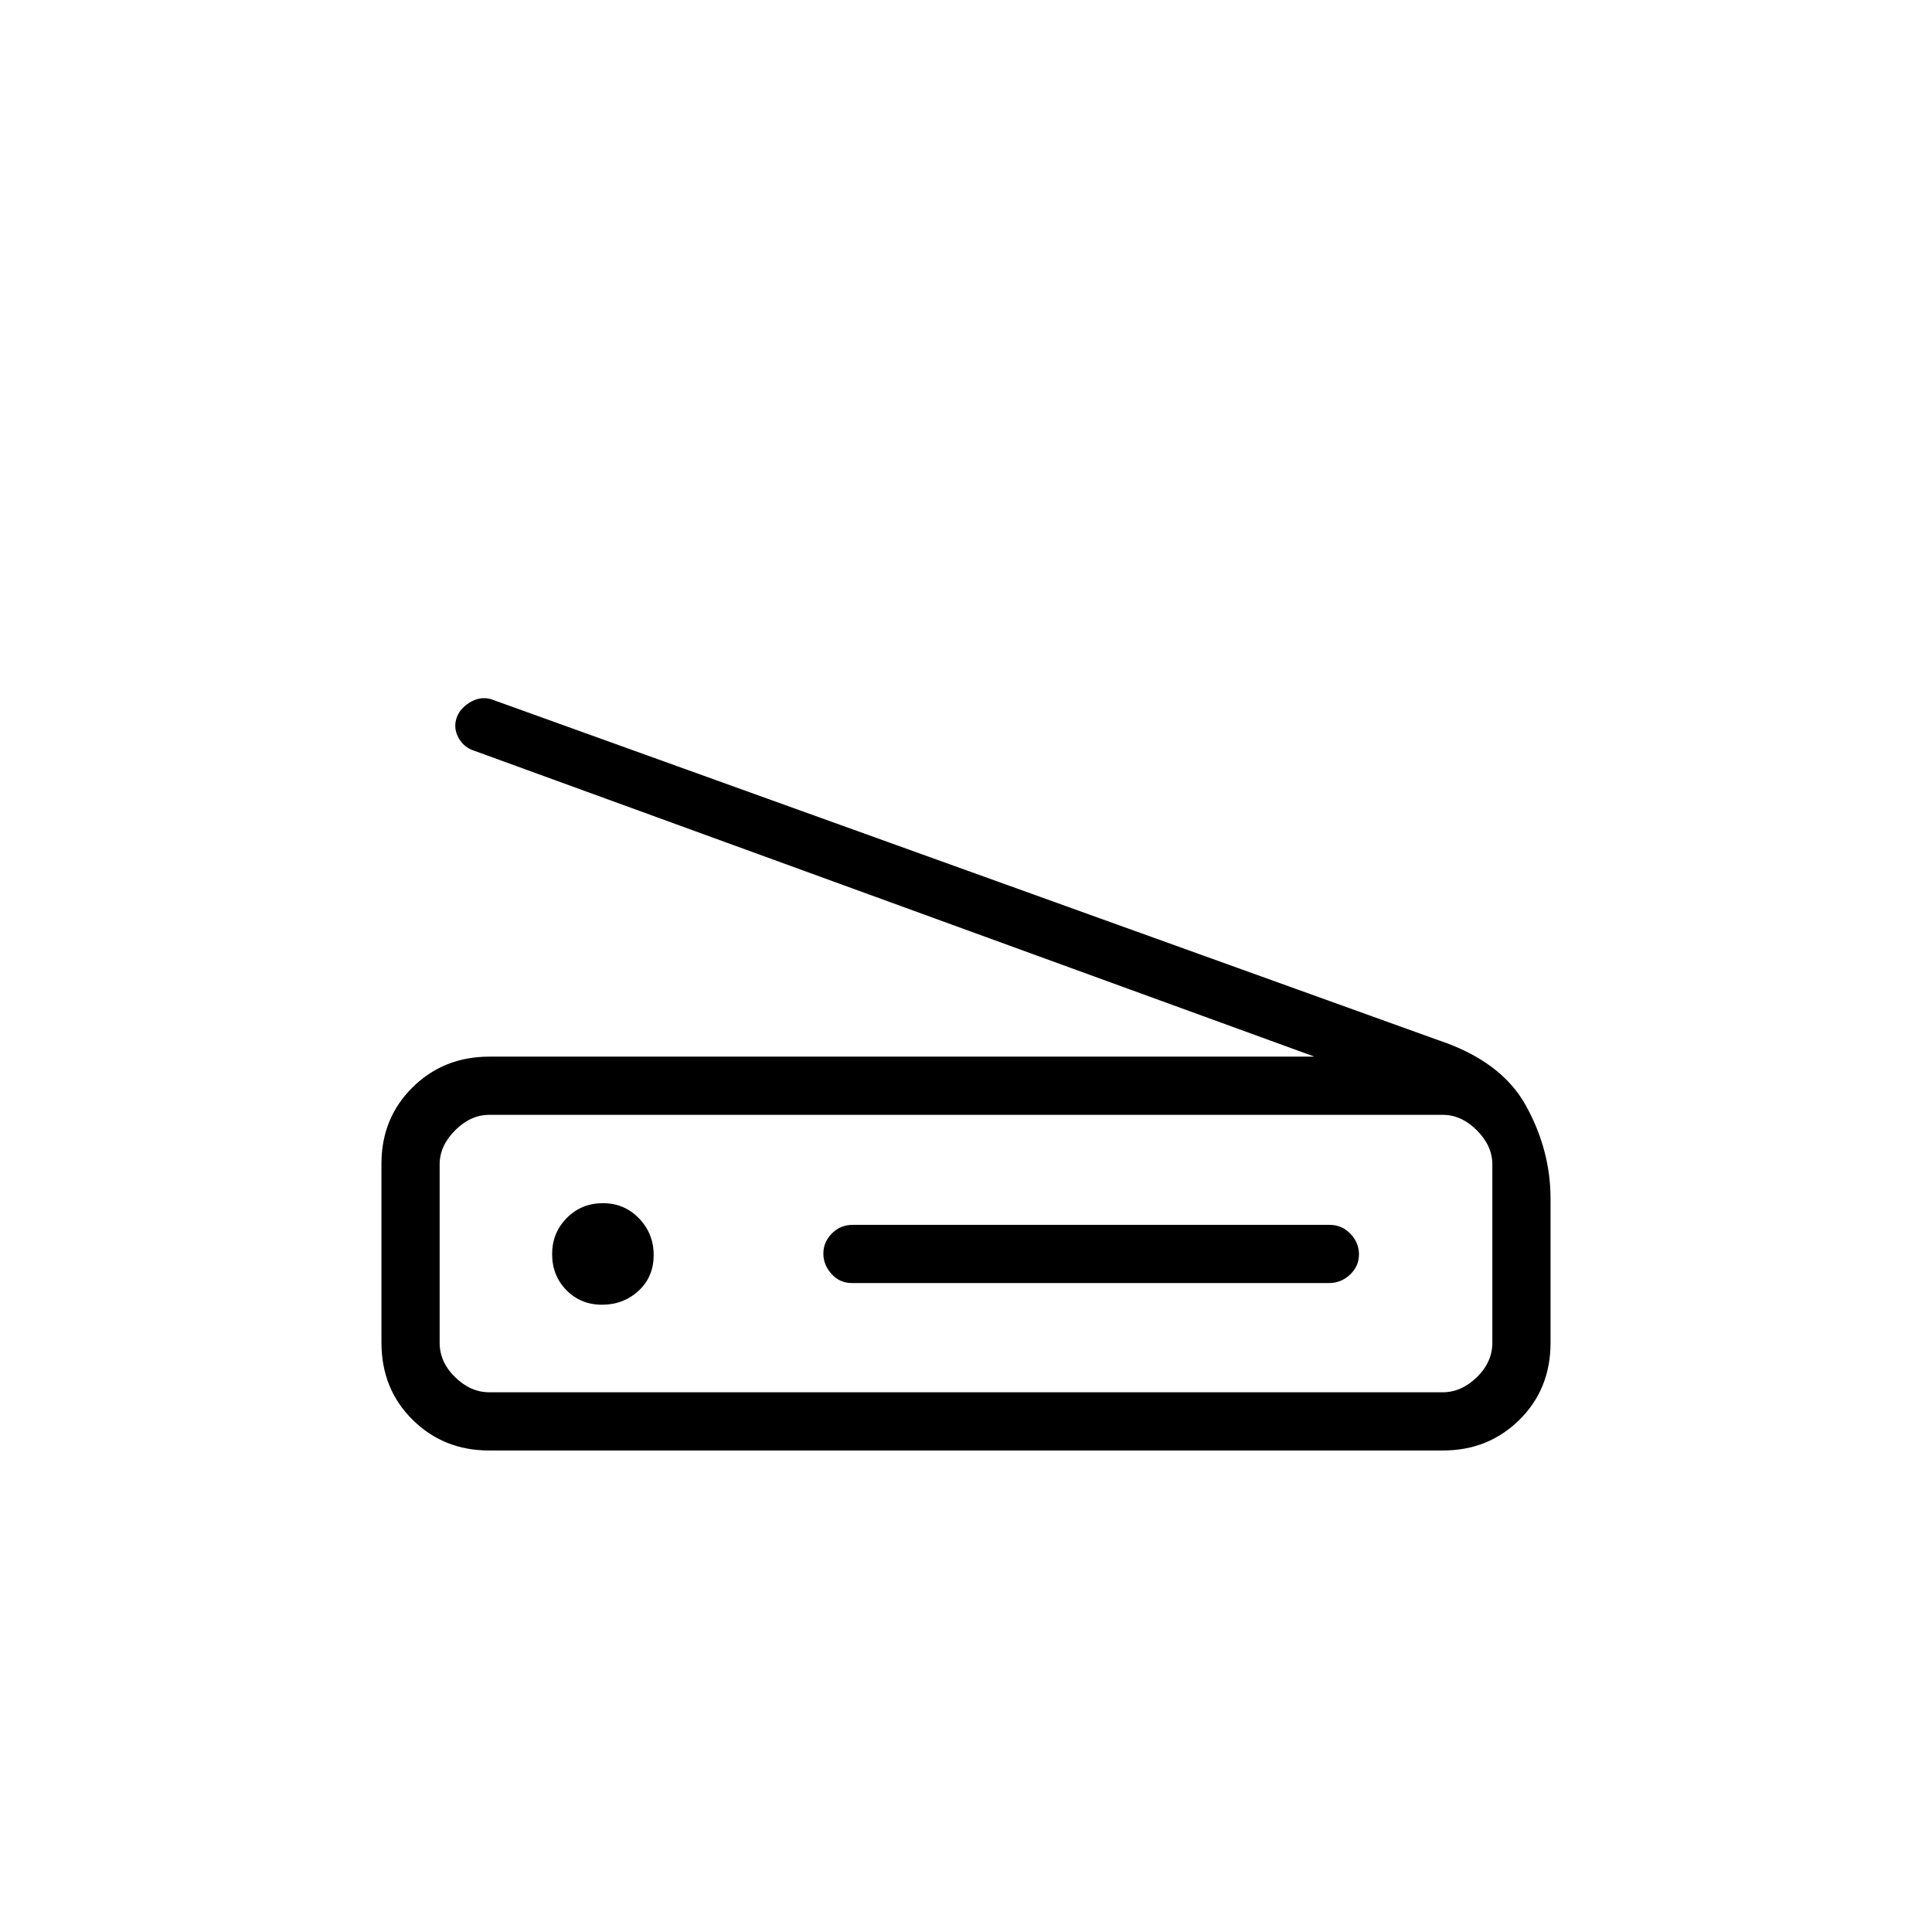 <svg xmlns="http://www.w3.org/2000/svg" height="20" viewBox="0 -960 960 960" width="20"><path d="m653.15-434.96-417.5-152q-5.15-1.64-7.77-6.36-2.61-4.73-1.12-9.58 1.5-4.86 6.62-8.02 5.12-3.16 10.43-1.73l470.96 169.53q31.35 10.47 43.52 32.61 12.17 22.13 12.17 46.16v71.54q0 23.05-15.45 38.29-15.45 15.25-37.9 15.25H242.89q-22.45 0-37.9-15.28-15.45-15.27-15.45-38.36v-88.83q0-22.68 15.45-37.95 15.45-15.27 38.09-15.27h410.07Zm63.77 166.77q9.23 0 16.93-7.5 7.69-7.5 7.69-17.12v-88.61q0-9.23-7.69-16.93-7.7-7.69-16.93-7.69H243.08q-9.23 0-16.93 7.69-7.69 7.7-7.69 16.93v88.61q0 9.62 7.69 17.12 7.7 7.5 16.93 7.5h473.84Zm-293.58-54.27h236.99q6.09 0 10.52-4.21 4.42-4.22 4.42-10.04 0-5.83-4.26-10.25t-10.35-4.42H423.67q-6.09 0-10.32 4.29-4.23 4.3-4.23 9.96 0 5.65 4.06 10.16 4.07 4.51 10.16 4.51Zm-124.17 10.77q10.64 0 18.14-6.93t7.5-17.78q0-10.64-7.29-18.2-7.29-7.55-17.92-7.55-10.64 0-17.95 7.34-7.3 7.35-7.3 17.98 0 10.64 7.09 17.89 7.1 7.25 17.73 7.25Zm-80.71 43.5v-137.85 137.85Z"/></svg>